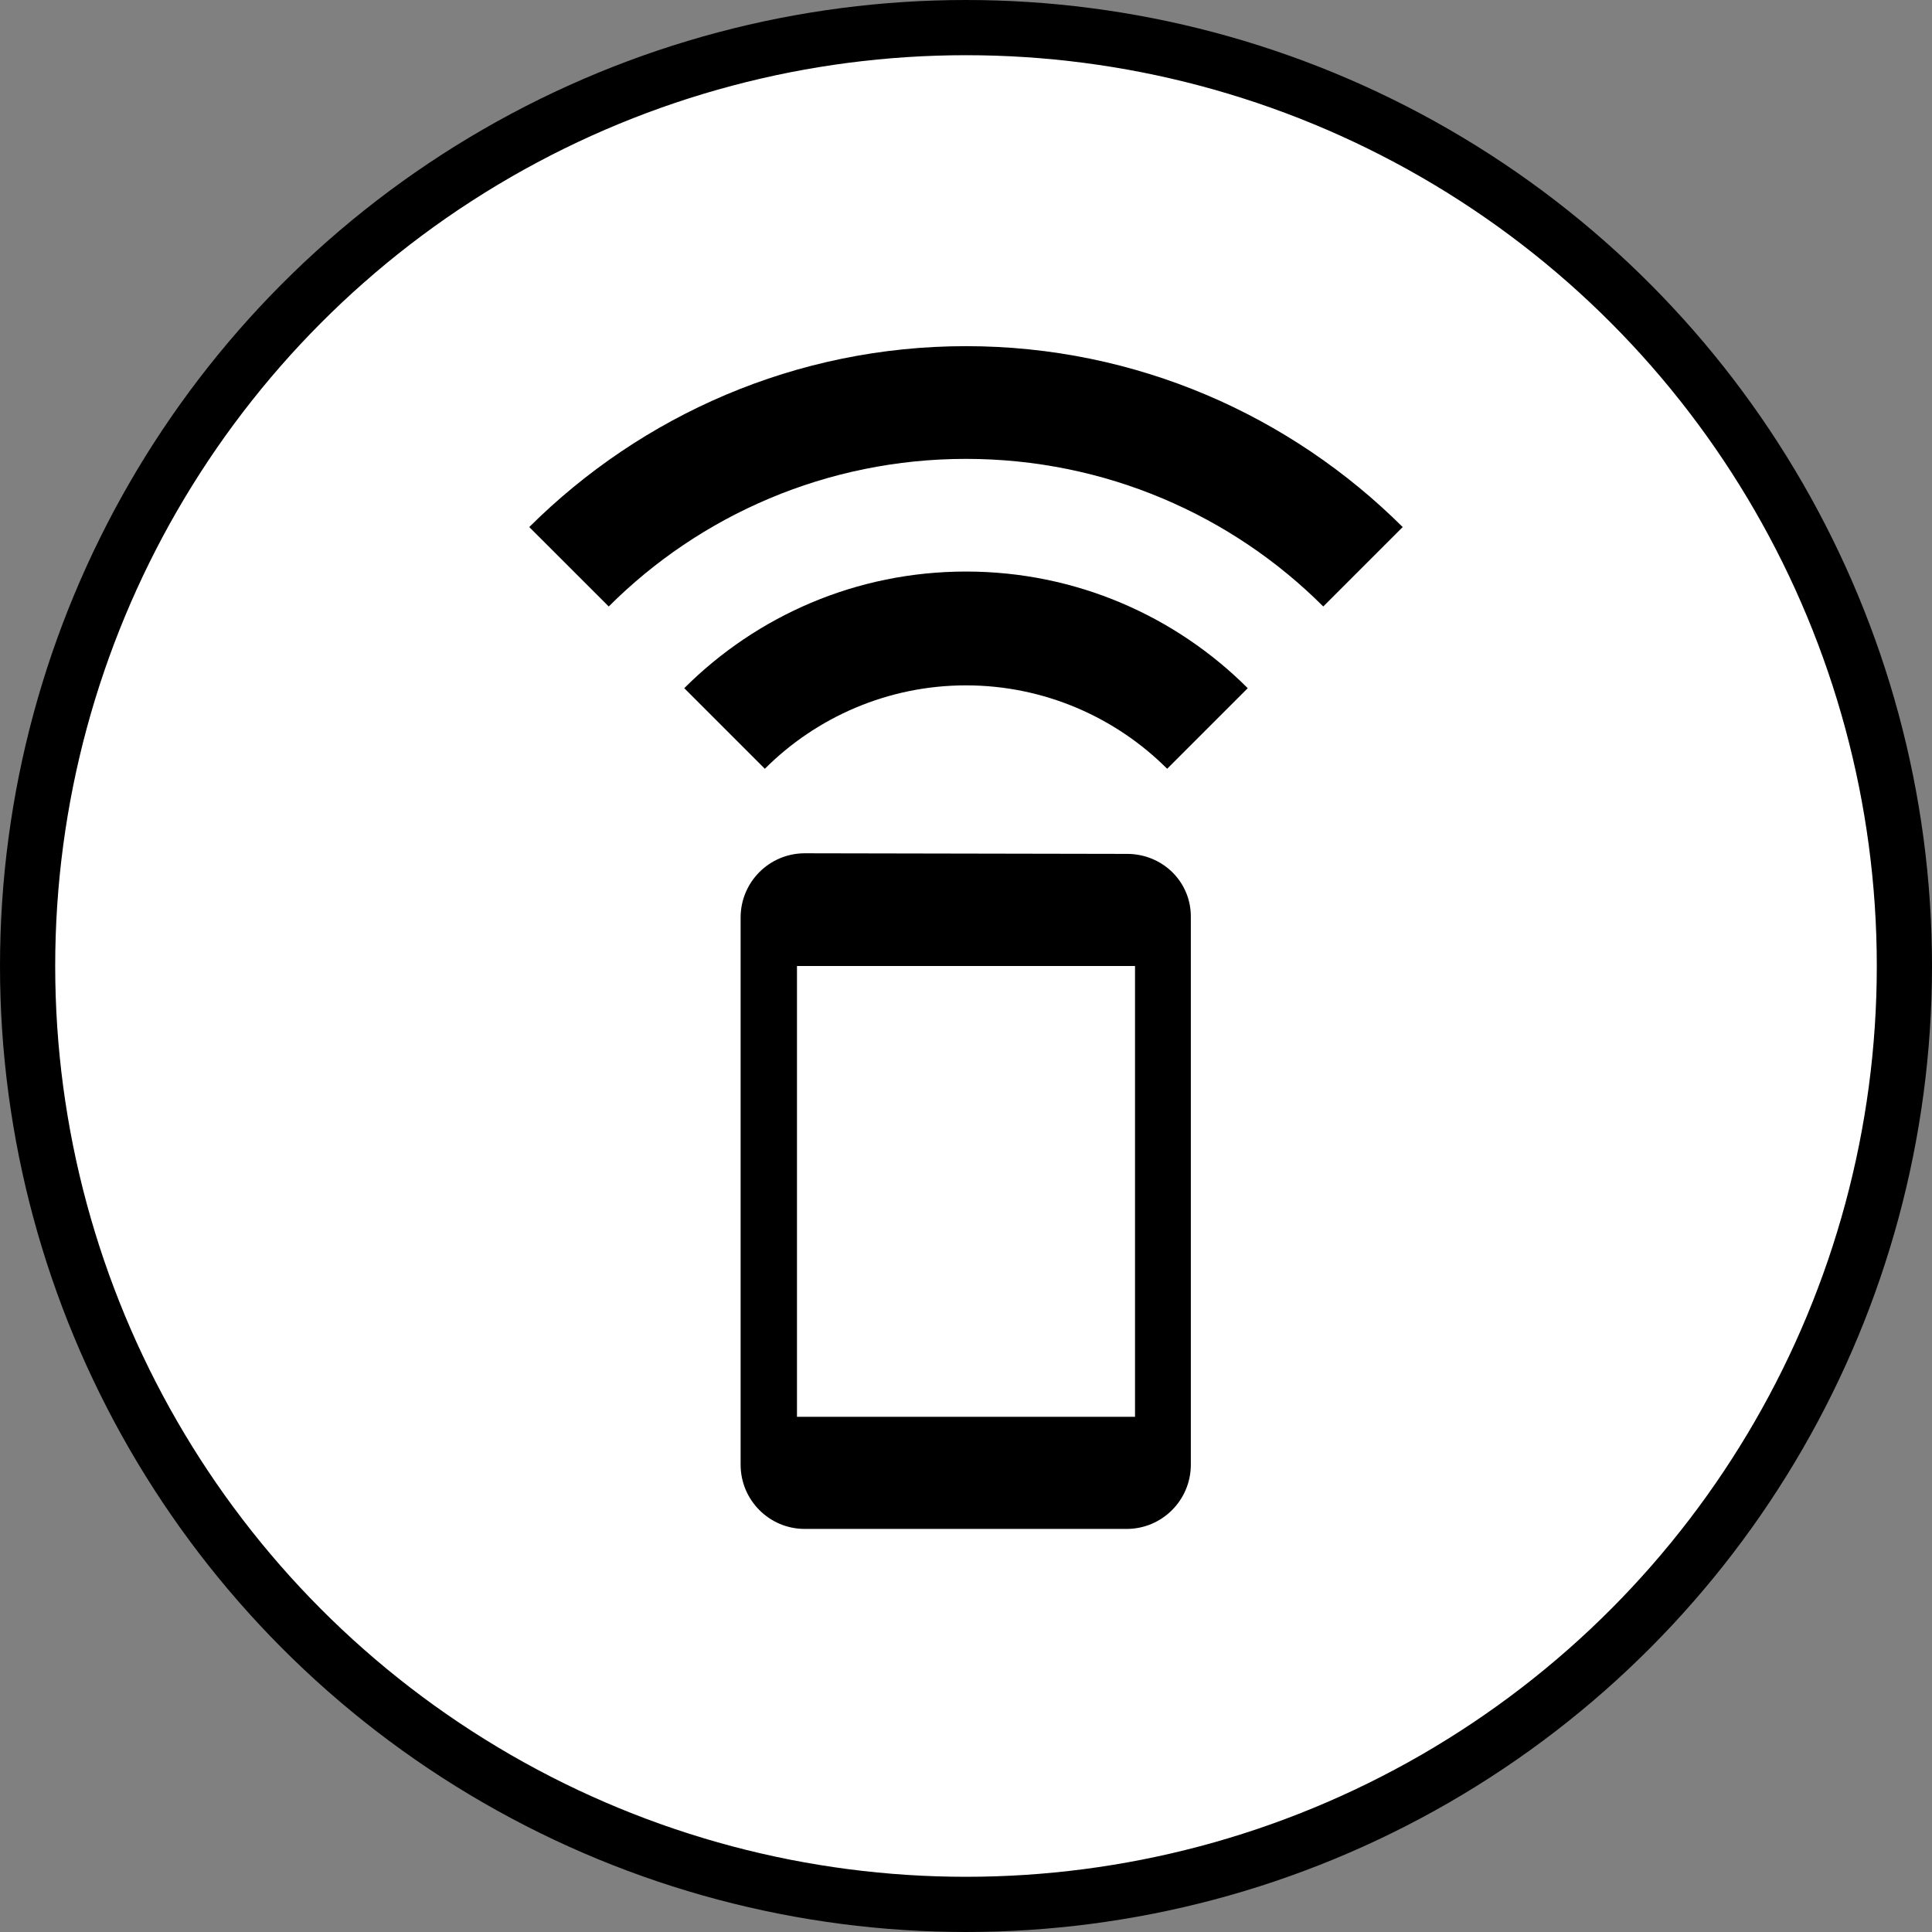 <svg width="35" height="35" viewBox="0 0 35 35" fill="none" xmlns="http://www.w3.org/2000/svg">
<rect x="0" y="0" width="35" height="35" fill="#808080" stroke="none"/>
<circle cx="17.5" cy="17.5" r="17" fill="white" stroke="black"/>
<path d="M12.396 12.467L13.856 13.927C14.784 12.998 16.081 12.416 17.5 12.416C18.919 12.416 20.215 12.998 21.144 13.927L22.604 12.467C21.297 11.161 19.491 10.354 17.5 10.354C15.509 10.354 13.703 11.161 12.396 12.467ZM17.5 6.271C14.417 6.271 11.62 7.527 9.588 9.548L11.028 10.987C12.682 9.333 14.979 8.313 17.5 8.313C20.021 8.313 22.318 9.333 23.972 10.987L25.411 9.548C23.38 7.527 20.583 6.271 17.5 6.271ZM20.419 15.469L14.58 15.458C13.937 15.458 13.417 15.979 13.417 16.622V26.534C13.417 27.177 13.937 27.698 14.58 27.698H20.409C21.052 27.698 21.573 27.177 21.573 26.534V16.622C21.583 15.979 21.063 15.469 20.419 15.469ZM20.562 25.667H14.438V17.5H20.562V25.667Z" fill="black"/>
</svg>
